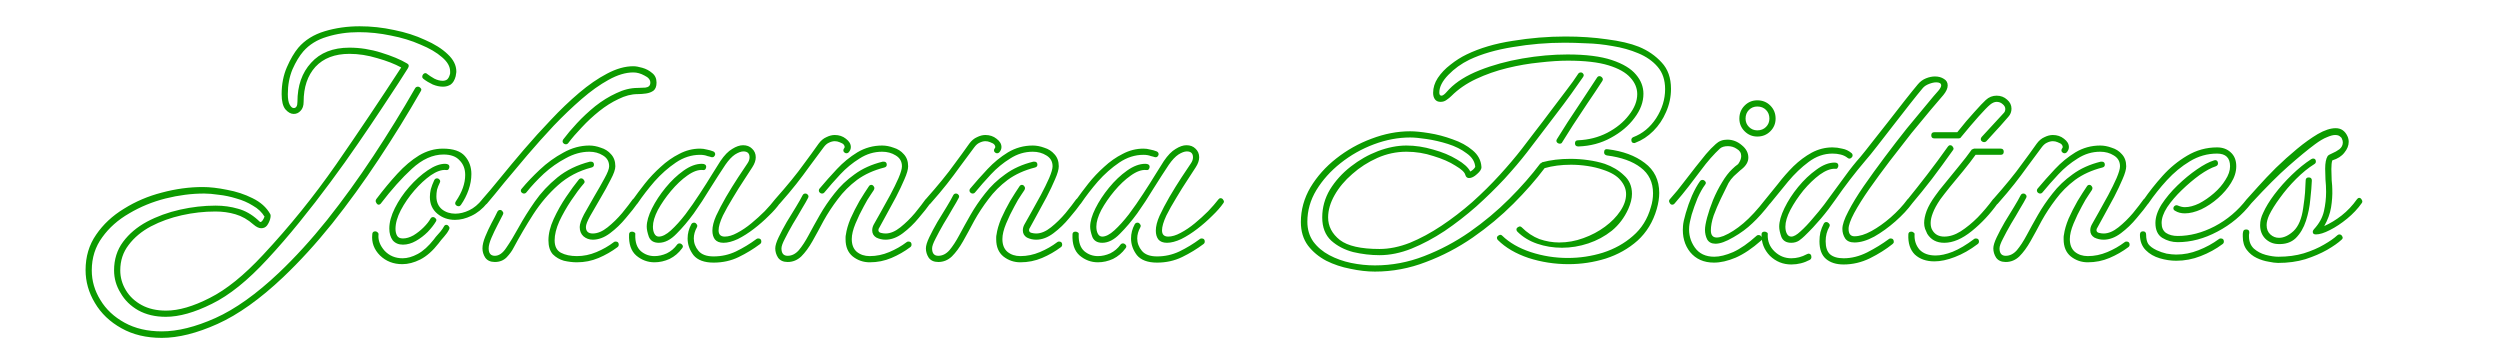<svg width="565" height="80" viewBox="0 0 565 80" fill="none" xmlns="http://www.w3.org/2000/svg">
<rect x="0" y="0" width="565" height="80" fill="#333333" stroke="none"/>
<g clip-path="url(#clip0_33_242)">
<rect width="565" height="80" fill="white"/>
<path d="M36.56 76.36C33.06 76.36 30.027 75.637 27.46 74.19C24.847 72.743 22.84 70.83 21.44 68.45C20.04 66.117 19.34 63.643 19.34 61.03C19.34 57.997 20.133 55.337 21.72 53.05C23.307 50.717 25.407 48.757 28.02 47.17C30.633 45.537 33.48 44.323 36.56 43.53C39.687 42.69 42.767 42.27 45.8 42.27C47.433 42.27 49.277 42.48 51.33 42.9C53.383 43.273 55.297 43.903 57.07 44.79C58.89 45.677 60.22 46.867 61.06 48.36C61.2 48.547 61.2 48.92 61.06 49.48C60.92 49.993 60.687 50.483 60.36 50.95C60.033 51.37 59.59 51.58 59.03 51.58C58.517 51.58 57.933 51.3 57.28 50.74C56.02 49.62 54.667 48.85 53.22 48.43C51.82 48.01 50.303 47.8 48.67 47.8C46.15 47.8 43.63 48.08 41.11 48.64C38.59 49.2 36.257 50.04 34.11 51.16C32.01 52.28 30.33 53.68 29.07 55.36C27.81 56.993 27.18 58.907 27.18 61.1C27.18 62.687 27.6 64.18 28.44 65.58C29.28 66.98 30.47 68.1 32.01 68.94C33.55 69.78 35.393 70.2 37.54 70.2C40.387 70.2 43.677 69.243 47.41 67.33C51.143 65.463 55.157 62.22 59.45 57.6C65.423 51.207 70.93 44.393 75.97 37.16C81.01 29.88 85.91 22.577 90.67 15.25C89.223 14.457 87.427 13.757 85.28 13.15C83.133 12.497 81.033 12.17 78.98 12.17C75.667 12.17 73.1 13.15 71.28 15.11C69.507 17.07 68.62 19.707 68.62 23.02C68.62 23.907 68.387 24.583 67.92 25.05C67.5 25.517 66.987 25.75 66.38 25.75C65.727 25.75 65.097 25.4 64.49 24.7C63.93 24 63.65 22.857 63.65 21.27C63.65 19.03 64.047 17 64.84 15.18C65.633 13.36 66.497 11.89 67.43 10.77C68.923 9.043 70.907 7.807 73.38 7.06C75.853 6.313 78.49 5.94 81.29 5.94C83.903 5.94 86.493 6.22 89.06 6.78C91.627 7.293 93.96 8.04 96.06 9.02C98.207 9.953 99.91 11.027 101.17 12.24C102.477 13.453 103.13 14.76 103.13 16.16C103.13 16.347 103.107 16.533 103.06 16.72C103.06 16.86 103.037 17.023 102.99 17.21C102.757 18.097 102.383 18.727 101.87 19.1C101.357 19.427 100.773 19.59 100.12 19.59C99.373 19.59 98.603 19.427 97.81 19.1C97.017 18.727 96.317 18.307 95.71 17.84C95.523 17.7 95.43 17.537 95.43 17.35C95.43 17.07 95.547 16.837 95.78 16.65C96.06 16.463 96.317 16.487 96.55 16.72C96.97 17.047 97.507 17.397 98.16 17.77C98.813 18.097 99.443 18.26 100.05 18.26C100.423 18.26 100.75 18.167 101.03 17.98C101.31 17.747 101.52 17.373 101.66 16.86C101.707 16.767 101.73 16.65 101.73 16.51C101.73 16.37 101.73 16.253 101.73 16.16C101.73 15.04 101.123 13.967 99.91 12.94C98.697 11.867 97.063 10.91 95.01 10.07C93.003 9.183 90.787 8.507 88.36 8.04C85.933 7.527 83.507 7.27 81.08 7.27C78.513 7.27 76.11 7.62 73.87 8.32C71.677 8.973 69.903 10.07 68.55 11.61C67.663 12.637 66.847 13.99 66.1 15.67C65.4 17.35 65.05 19.217 65.05 21.27C65.05 22.343 65.19 23.137 65.47 23.65C65.75 24.163 66.053 24.42 66.38 24.42C66.94 24.42 67.22 23.953 67.22 23.02C67.22 19.38 68.247 16.44 70.3 14.2C72.353 11.913 75.247 10.77 78.98 10.77C81.36 10.77 83.74 11.143 86.12 11.89C88.547 12.637 90.507 13.453 92 14.34C92.42 14.573 92.49 14.923 92.21 15.39C91.837 15.95 91.137 17.047 90.11 18.68C89.083 20.267 87.777 22.25 86.19 24.63C84.65 26.963 82.9 29.553 80.94 32.4C79.027 35.2 76.927 38.14 74.64 41.22C72.4 44.253 70.067 47.263 67.64 50.25C65.26 53.19 62.857 55.967 60.43 58.58C55.997 63.387 51.82 66.747 47.9 68.66C43.98 70.62 40.503 71.6 37.47 71.6C35.09 71.6 33.013 71.11 31.24 70.13C29.513 69.15 28.183 67.843 27.25 66.21C26.27 64.623 25.78 62.92 25.78 61.1C25.78 58.627 26.457 56.48 27.81 54.66C29.163 52.84 30.96 51.323 33.2 50.11C35.487 48.897 37.983 47.987 40.69 47.38C43.397 46.773 46.08 46.47 48.74 46.47C50.513 46.47 52.193 46.703 53.78 47.17C55.367 47.59 56.86 48.43 58.26 49.69C58.54 49.97 58.727 50.133 58.82 50.18C59.007 50.18 59.193 50.04 59.38 49.76C59.567 49.48 59.683 49.247 59.73 49.06L59.8 48.99C59.193 47.963 58.307 47.123 57.14 46.47C56.02 45.77 54.783 45.233 53.43 44.86C52.077 44.44 50.747 44.16 49.44 44.02C48.18 43.833 47.083 43.74 46.15 43.74C43.303 43.74 40.387 44.113 37.4 44.86C34.46 45.607 31.73 46.727 29.21 48.22C26.69 49.667 24.66 51.463 23.12 53.61C21.533 55.757 20.74 58.253 20.74 61.1C20.74 63.48 21.393 65.72 22.7 67.82C23.96 69.92 25.78 71.623 28.16 72.93C30.54 74.237 33.34 74.89 36.56 74.89C40.153 74.89 44.19 73.887 48.67 71.88C53.15 69.873 57.933 66.467 63.02 61.66C66.707 58.16 70.347 54.17 73.94 49.69C77.533 45.163 81.01 40.357 84.37 35.27C87.73 30.183 90.88 25.073 93.82 19.94C93.96 19.707 94.17 19.59 94.45 19.59C94.683 19.59 94.893 19.707 95.08 19.94C95.267 20.127 95.267 20.36 95.08 20.64C92.14 25.773 88.967 30.907 85.56 36.04C82.2 41.127 78.7 45.957 75.06 50.53C71.42 55.057 67.733 59.093 64 62.64C58.773 67.587 53.827 71.11 49.16 73.21C44.493 75.31 40.293 76.36 36.56 76.36ZM103.663 46.61C103.383 46.61 103.15 46.493 102.963 46.26C102.823 46.027 102.847 45.77 103.033 45.49C104.433 43.437 105.133 41.453 105.133 39.54C105.133 38.187 104.713 37.09 103.873 36.25C103.08 35.363 101.867 34.92 100.233 34.92C97.806 34.92 95.427 35.993 93.093 38.14C90.806 40.24 88.45 42.877 86.023 46.05C85.883 46.19 85.743 46.26 85.603 46.26C85.37 46.26 85.183 46.12 85.043 45.84C84.856 45.56 84.856 45.28 85.043 45C86.63 42.9 88.216 40.987 89.803 39.26C91.39 37.533 93.023 36.157 94.703 35.13C96.43 34.103 98.227 33.59 100.093 33.59C102.427 33.59 104.083 34.15 105.063 35.27C106.043 36.39 106.533 37.743 106.533 39.33C106.533 40.497 106.323 41.687 105.903 42.9C105.483 44.113 104.9 45.257 104.153 46.33C104.013 46.517 103.85 46.61 103.663 46.61ZM91.063 55.29C90.083 55.29 89.313 54.963 88.753 54.31C88.24 53.61 87.983 52.723 87.983 51.65C87.983 50.25 88.403 48.71 89.243 47.03C90.083 45.35 91.156 43.763 92.463 42.27C93.817 40.73 95.216 39.47 96.663 38.49C98.11 37.51 99.416 37.02 100.583 37.02C101.237 37.02 101.563 37.253 101.563 37.72C101.563 37.907 101.493 38.093 101.353 38.28C101.213 38.42 101.027 38.467 100.793 38.42C99.813 38.327 98.67 38.723 97.363 39.61C96.103 40.497 94.867 41.64 93.653 43.04C92.44 44.44 91.413 45.933 90.573 47.52C89.78 49.06 89.383 50.46 89.383 51.72C89.383 52.327 89.5 52.84 89.733 53.26C89.966 53.68 90.41 53.89 91.063 53.89C91.81 53.89 92.603 53.657 93.443 53.19C94.283 52.677 95.053 52.07 95.753 51.37C96.453 50.67 96.966 50.017 97.293 49.41C97.433 49.177 97.62 49.06 97.853 49.06C98.087 49.06 98.296 49.177 98.483 49.41C98.67 49.597 98.67 49.83 98.483 50.11C98.063 50.81 97.457 51.58 96.663 52.42C95.87 53.213 94.983 53.89 94.003 54.45C93.023 55.01 92.043 55.29 91.063 55.29ZM102.823 49.69C101.283 49.69 99.953 49.223 98.833 48.29C97.713 47.357 97.153 46.097 97.153 44.51C97.153 43.95 97.223 43.367 97.363 42.76C97.55 42.107 97.806 41.43 98.133 40.73C98.273 40.45 98.483 40.31 98.763 40.31C98.996 40.31 99.183 40.403 99.323 40.59C99.51 40.777 99.533 41.01 99.393 41.29C99.113 41.85 98.903 42.387 98.763 42.9C98.67 43.413 98.623 43.903 98.623 44.37C98.623 45.63 99.043 46.61 99.883 47.31C100.723 47.963 101.727 48.29 102.893 48.29C103.92 48.29 104.97 48.033 106.043 47.52C107.117 47.007 108.097 46.19 108.983 45.07C109.123 44.883 109.287 44.79 109.473 44.79C109.707 44.79 109.917 44.93 110.103 45.21C110.29 45.443 110.29 45.677 110.103 45.91C109.03 47.217 107.84 48.173 106.533 48.78C105.273 49.387 104.037 49.69 102.823 49.69ZM90.923 59.7C88.916 59.7 87.237 59.047 85.883 57.74C84.53 56.387 83.947 54.8 84.133 52.98C84.133 52.513 84.367 52.28 84.833 52.28C85.02 52.28 85.207 52.373 85.393 52.56C85.533 52.7 85.58 52.887 85.533 53.12C85.44 54.333 85.906 55.523 86.933 56.69C88.007 57.81 89.36 58.37 90.993 58.37C92.067 58.37 93.21 58.043 94.423 57.39C95.636 56.737 96.85 55.64 98.063 54.1C98.063 54.1 98.203 53.913 98.483 53.54C98.81 53.167 99.16 52.77 99.533 52.35C99.906 51.883 100.163 51.51 100.303 51.23C100.443 50.95 100.63 50.81 100.863 50.81C101.097 50.81 101.283 50.927 101.423 51.16C101.61 51.347 101.633 51.58 101.493 51.86C101.213 52.42 100.84 52.957 100.373 53.47C99.906 53.983 99.487 54.497 99.113 55.01C97.806 56.69 96.43 57.903 94.983 58.65C93.583 59.35 92.23 59.7 90.923 59.7ZM109.527 46.26C109.294 46.26 109.107 46.12 108.967 45.84C108.781 45.56 108.781 45.303 108.967 45.07C110.134 43.763 111.511 42.13 113.097 40.17C114.731 38.163 116.504 36.04 118.417 33.8C120.377 31.513 122.407 29.273 124.507 27.08C126.607 24.84 128.731 22.81 130.877 20.99C133.024 19.17 135.124 17.723 137.177 16.65C139.277 15.53 141.261 14.97 143.127 14.97C143.687 14.97 144.364 15.087 145.157 15.32C145.997 15.553 146.744 15.95 147.397 16.51C148.051 17.023 148.377 17.747 148.377 18.68C148.377 19.52 148.144 20.127 147.677 20.5C147.211 20.827 146.651 21.037 145.997 21.13C145.344 21.223 144.714 21.27 144.107 21.27C142.707 21.27 141.261 21.643 139.767 22.39C138.274 23.09 136.827 24 135.427 25.12C134.027 26.24 132.721 27.453 131.507 28.76C130.294 30.02 129.267 31.21 128.427 32.33C128.287 32.517 128.101 32.61 127.867 32.61C127.634 32.61 127.424 32.493 127.237 32.26C127.097 32.027 127.121 31.77 127.307 31.49C128.147 30.37 129.174 29.157 130.387 27.85C131.647 26.497 133.024 25.213 134.517 24C136.057 22.787 137.644 21.807 139.277 21.06C140.911 20.267 142.521 19.87 144.107 19.87C144.527 19.87 145.111 19.847 145.857 19.8C146.604 19.707 146.977 19.333 146.977 18.68C146.977 18.027 146.534 17.49 145.647 17.07C144.807 16.603 143.967 16.37 143.127 16.37C141.401 16.37 139.534 16.93 137.527 18.05C135.567 19.123 133.537 20.57 131.437 22.39C129.337 24.21 127.237 26.217 125.137 28.41C123.084 30.603 121.101 32.82 119.187 35.06C117.321 37.253 115.594 39.307 114.007 41.22C112.467 43.133 111.161 44.72 110.087 45.98C109.947 46.167 109.761 46.26 109.527 46.26ZM133.957 54.17C133.164 54.17 132.464 53.913 131.857 53.4C131.297 52.887 131.017 52.187 131.017 51.3C131.017 50.647 131.344 49.69 131.997 48.43C132.697 47.17 133.467 45.817 134.307 44.37C135.194 42.877 135.964 41.523 136.617 40.31C137.317 39.05 137.667 38.14 137.667 37.58C137.667 36.507 137.201 35.69 136.267 35.13C135.381 34.57 134.354 34.29 133.187 34.29C131.414 34.29 129.641 34.78 127.867 35.76C126.094 36.693 124.437 37.86 122.897 39.26C121.404 40.66 120.097 42.06 118.977 43.46C118.837 43.647 118.651 43.74 118.417 43.74C118.184 43.74 117.974 43.623 117.787 43.39C117.647 43.11 117.694 42.853 117.927 42.62C119.047 41.267 120.401 39.843 121.987 38.35C123.621 36.81 125.394 35.527 127.307 34.5C129.221 33.427 131.181 32.89 133.187 32.89C134.027 32.89 134.891 33.053 135.777 33.38C136.711 33.66 137.481 34.15 138.087 34.85C138.741 35.55 139.067 36.46 139.067 37.58C139.067 38.28 138.717 39.283 138.017 40.59C137.364 41.897 136.594 43.297 135.707 44.79C134.867 46.237 134.097 47.567 133.397 48.78C132.744 49.947 132.417 50.787 132.417 51.3C132.417 52.28 132.931 52.77 133.957 52.77C135.031 52.77 136.151 52.303 137.317 51.37C138.484 50.437 139.581 49.363 140.607 48.15C141.634 46.89 142.427 45.863 142.987 45.07C143.127 44.883 143.291 44.79 143.477 44.79C143.711 44.79 143.921 44.907 144.107 45.14C144.341 45.373 144.341 45.63 144.107 45.91C143.454 46.843 142.567 47.963 141.447 49.27C140.374 50.577 139.184 51.72 137.877 52.7C136.571 53.68 135.264 54.17 133.957 54.17ZM111.837 59.21C110.857 59.21 110.134 58.883 109.667 58.23C109.247 57.577 109.037 56.877 109.037 56.13C109.037 55.383 109.247 54.497 109.667 53.47C110.087 52.443 110.554 51.44 111.067 50.46C111.627 49.433 112.071 48.57 112.397 47.87C112.537 47.59 112.747 47.45 113.027 47.45C113.261 47.45 113.447 47.567 113.587 47.8C113.774 47.987 113.797 48.22 113.657 48.5C113.377 49.06 112.981 49.83 112.467 50.81C111.954 51.79 111.487 52.77 111.067 53.75C110.647 54.73 110.437 55.523 110.437 56.13C110.437 57.25 110.904 57.81 111.837 57.81C112.771 57.81 113.634 57.203 114.427 55.99C115.267 54.777 116.201 53.237 117.227 51.37C118.254 49.503 119.467 47.567 120.867 45.56C122.267 43.553 123.971 41.733 125.977 40.1C127.984 38.467 130.434 37.277 133.327 36.53H133.537C134.004 36.53 134.237 36.763 134.237 37.23C134.237 37.557 134.051 37.767 133.677 37.86C130.784 38.607 128.264 39.937 126.117 41.85C124.017 43.717 122.151 45.91 120.517 48.43C118.931 50.903 117.437 53.447 116.037 56.06C115.711 56.713 115.197 57.413 114.497 58.16C113.797 58.86 112.911 59.21 111.837 59.21ZM130.387 59.28C129.454 59.28 128.474 59.163 127.447 58.93C126.467 58.65 125.627 58.16 124.927 57.46C124.274 56.713 123.947 55.663 123.947 54.31C123.947 52.817 124.344 51.207 125.137 49.48C125.931 47.753 126.864 46.097 127.937 44.51C129.011 42.923 129.967 41.617 130.807 40.59C130.947 40.403 131.134 40.31 131.367 40.31C131.601 40.31 131.811 40.45 131.997 40.73C132.184 41.01 132.161 41.267 131.927 41.5C131.041 42.527 130.084 43.81 129.057 45.35C128.031 46.89 127.144 48.453 126.397 50.04C125.697 51.627 125.347 53.05 125.347 54.31C125.347 55.663 125.814 56.597 126.747 57.11C127.727 57.623 128.941 57.88 130.387 57.88C131.881 57.88 133.351 57.577 134.797 56.97C136.244 56.363 137.551 55.617 138.717 54.73C138.811 54.637 138.951 54.59 139.137 54.59C139.604 54.59 139.837 54.823 139.837 55.29C139.837 55.523 139.744 55.71 139.557 55.85C138.251 56.83 136.827 57.647 135.287 58.3C133.747 58.953 132.114 59.28 130.387 59.28ZM148.89 54.87C147.77 54.87 147.024 54.427 146.65 53.54C146.324 52.607 146.16 51.837 146.16 51.23C146.16 50.063 146.557 48.687 147.35 47.1C148.144 45.513 149.17 43.95 150.43 42.41C151.69 40.87 153.044 39.587 154.49 38.56C155.937 37.533 157.314 37.02 158.62 37.02C159.274 37.02 159.6 37.253 159.6 37.72C159.6 37.907 159.53 38.093 159.39 38.28C159.25 38.42 159.064 38.467 158.83 38.42C157.804 38.327 156.637 38.747 155.33 39.68C154.07 40.567 152.834 41.733 151.62 43.18C150.454 44.58 149.474 46.003 148.68 47.45C147.934 48.897 147.56 50.157 147.56 51.23C147.56 51.883 147.677 52.42 147.91 52.84C148.144 53.26 148.47 53.47 148.89 53.47C149.684 53.47 150.594 53.003 151.62 52.07C152.694 51.09 153.79 49.877 154.91 48.43C156.03 46.937 157.104 45.397 158.13 43.81C159.204 42.177 160.137 40.707 160.93 39.4C161.77 38.047 162.4 37.043 162.82 36.39C163.707 35.083 164.594 34.173 165.48 33.66C166.367 33.1 167.184 32.82 167.93 32.82C168.77 32.82 169.447 33.077 169.96 33.59C170.52 34.103 170.8 34.757 170.8 35.55C170.8 36.25 170.544 36.997 170.03 37.79C169.657 38.35 169.05 39.283 168.21 40.59C167.37 41.85 166.507 43.227 165.62 44.72C164.734 46.167 163.987 47.497 163.38 48.71C162.727 50.11 162.4 51.23 162.4 52.07C162.4 53.003 162.867 53.47 163.8 53.47C164.64 53.47 165.574 53.19 166.6 52.63C167.674 52.07 168.747 51.347 169.82 50.46C170.894 49.573 171.897 48.663 172.83 47.73C173.764 46.75 174.534 45.863 175.14 45.07C175.28 44.883 175.444 44.79 175.63 44.79C175.91 44.79 176.12 44.93 176.26 45.21C176.447 45.443 176.447 45.677 176.26 45.91C175.654 46.797 174.814 47.753 173.74 48.78C172.714 49.807 171.594 50.787 170.38 51.72C169.167 52.653 167.954 53.423 166.74 54.03C165.527 54.59 164.454 54.87 163.52 54.87C162.634 54.87 161.98 54.613 161.56 54.1C161.187 53.587 161 52.933 161 52.14C161 51.16 161.28 50.04 161.84 48.78C162.447 47.473 163.194 46.05 164.08 44.51C165.014 42.923 165.924 41.453 166.81 40.1C167.744 38.7 168.444 37.65 168.91 36.95C169.237 36.483 169.4 36.017 169.4 35.55C169.4 34.663 168.934 34.22 168 34.22C167.487 34.22 166.857 34.453 166.11 34.92C165.41 35.387 164.687 36.157 163.94 37.23C162.914 38.77 161.77 40.543 160.51 42.55C159.297 44.557 158.06 46.447 156.8 48.22C155.54 49.947 154.234 51.487 152.88 52.84C151.574 54.193 150.244 54.87 148.89 54.87ZM143.57 46.26C143.337 46.26 143.15 46.143 143.01 45.91C142.824 45.677 142.824 45.42 143.01 45.14C143.804 44.02 144.714 42.807 145.74 41.5C146.814 40.147 148.004 38.887 149.31 37.72C150.617 36.507 152.017 35.527 153.51 34.78C155.004 33.987 156.567 33.59 158.2 33.59C158.714 33.59 159.227 33.66 159.74 33.8C160.254 33.893 160.744 34.033 161.21 34.22C161.49 34.36 161.63 34.57 161.63 34.85C161.63 35.037 161.537 35.223 161.35 35.41C161.164 35.55 160.93 35.573 160.65 35.48C160.65 35.48 160.58 35.457 160.44 35.41C160.3 35.363 160.114 35.317 159.88 35.27C159.647 35.177 159.39 35.107 159.11 35.06C158.83 35.013 158.527 34.99 158.2 34.99C156.287 34.99 154.467 35.573 152.74 36.74C151.014 37.907 149.404 39.33 147.91 41.01C146.464 42.69 145.204 44.323 144.13 45.91C143.99 46.143 143.804 46.26 143.57 46.26ZM161.28 59.35C159.18 59.35 157.664 58.79 156.73 57.67C155.844 56.503 155.4 55.243 155.4 53.89C155.4 52.77 155.68 51.697 156.24 50.67C156.38 50.437 156.59 50.32 156.87 50.32C157.104 50.32 157.29 50.437 157.43 50.67C157.617 50.857 157.64 51.09 157.5 51.37C157.034 52.21 156.8 53.05 156.8 53.89C156.8 54.917 157.15 55.85 157.85 56.69C158.55 57.53 159.694 57.95 161.28 57.95C163.054 57.95 164.734 57.577 166.32 56.83C167.954 56.037 169.494 55.103 170.94 54.03C171.034 53.937 171.174 53.89 171.36 53.89C171.827 53.89 172.06 54.123 172.06 54.59C172.06 54.823 171.967 55.01 171.78 55.15C170.287 56.27 168.677 57.25 166.95 58.09C165.224 58.93 163.334 59.35 161.28 59.35ZM147.91 59.28C146.37 59.28 144.994 58.767 143.78 57.74C142.614 56.713 142.077 55.127 142.17 52.98C142.17 52.56 142.404 52.35 142.87 52.35C143.057 52.35 143.244 52.42 143.43 52.56C143.57 52.653 143.617 52.817 143.57 53.05C143.524 54.73 143.944 55.967 144.83 56.76C145.717 57.507 146.744 57.88 147.91 57.88C148.844 57.88 149.777 57.67 150.71 57.25C151.644 56.783 152.414 56.13 153.02 55.29C153.16 55.103 153.347 55.01 153.58 55.01C153.814 55.01 154.024 55.127 154.21 55.36C154.397 55.593 154.374 55.85 154.14 56.13C153.394 57.157 152.46 57.95 151.34 58.51C150.22 59.023 149.077 59.28 147.91 59.28ZM175.699 46.26C175.466 46.26 175.279 46.12 175.139 45.84C174.953 45.56 174.953 45.303 175.139 45.07C176.586 43.437 177.823 41.99 178.849 40.73C179.923 39.423 180.926 38.117 181.859 36.81C182.839 35.503 183.889 34.057 185.009 32.47C185.523 31.77 186.106 31.28 186.759 31C187.413 30.673 188.043 30.51 188.649 30.51C189.629 30.51 190.469 30.79 191.169 31.35C191.916 31.91 192.289 32.54 192.289 33.24C192.289 33.66 192.126 34.057 191.799 34.43C191.659 34.57 191.496 34.64 191.309 34.64C191.076 34.64 190.866 34.523 190.679 34.29C190.539 34.01 190.586 33.73 190.819 33.45C190.866 33.403 190.889 33.31 190.889 33.17C190.889 33.03 190.819 32.867 190.679 32.68C190.539 32.493 190.213 32.307 189.699 32.12C189.373 31.98 189.023 31.91 188.649 31.91C188.229 31.91 187.786 32.027 187.319 32.26C186.899 32.447 186.503 32.797 186.129 33.31C184.963 34.897 183.889 36.343 182.909 37.65C181.976 38.957 180.996 40.263 179.969 41.57C178.943 42.877 177.706 44.347 176.259 45.98C176.119 46.167 175.933 46.26 175.699 46.26ZM200.129 54.17C199.383 54.17 198.683 54.007 198.029 53.68C197.423 53.307 197.119 52.77 197.119 52.07C197.119 51.603 197.236 51.16 197.469 50.74C197.796 50.133 198.309 49.223 199.009 48.01C199.709 46.75 200.433 45.443 201.179 44.09C201.926 42.69 202.556 41.407 203.069 40.24C203.583 39.027 203.839 38.14 203.839 37.58C203.839 36.507 203.373 35.69 202.439 35.13C201.553 34.57 200.526 34.29 199.359 34.29C197.539 34.29 195.836 34.803 194.249 35.83C192.663 36.81 191.216 38 189.909 39.4C188.603 40.8 187.413 42.153 186.339 43.46C186.199 43.647 186.013 43.74 185.779 43.74C185.546 43.74 185.336 43.623 185.149 43.39C185.009 43.11 185.033 42.853 185.219 42.62C186.433 41.173 187.739 39.703 189.139 38.21C190.539 36.717 192.079 35.457 193.759 34.43C195.486 33.403 197.353 32.89 199.359 32.89C200.199 32.89 201.063 33.053 201.949 33.38C202.883 33.66 203.653 34.15 204.259 34.85C204.913 35.55 205.239 36.46 205.239 37.58C205.239 38.28 204.959 39.26 204.399 40.52C203.886 41.733 203.256 43.063 202.509 44.51C201.763 45.91 201.039 47.24 200.339 48.5C199.639 49.76 199.103 50.74 198.729 51.44C198.589 51.627 198.519 51.813 198.519 52C198.519 52.327 198.706 52.537 199.079 52.63C199.453 52.723 199.803 52.77 200.129 52.77C201.203 52.77 202.323 52.303 203.489 51.37C204.656 50.437 205.753 49.363 206.779 48.15C207.806 46.89 208.599 45.863 209.159 45.07C209.299 44.883 209.463 44.79 209.649 44.79C209.883 44.79 210.093 44.907 210.279 45.14C210.513 45.373 210.513 45.63 210.279 45.91C209.626 46.843 208.739 47.963 207.619 49.27C206.546 50.577 205.356 51.72 204.049 52.7C202.743 53.68 201.436 54.17 200.129 54.17ZM178.009 59.21C177.029 59.21 176.306 58.883 175.839 58.23C175.419 57.577 175.209 56.877 175.209 56.13C175.209 55.523 175.466 54.683 175.979 53.61C176.493 52.537 177.099 51.393 177.799 50.18C178.546 48.967 179.246 47.823 179.899 46.75C180.553 45.677 181.043 44.813 181.369 44.16C181.509 43.88 181.719 43.74 181.999 43.74C182.233 43.74 182.419 43.833 182.559 44.02C182.746 44.207 182.769 44.44 182.629 44.72C182.349 45.28 181.883 46.097 181.229 47.17C180.623 48.243 179.946 49.387 179.199 50.6C178.499 51.813 177.893 52.933 177.379 53.96C176.866 54.94 176.609 55.663 176.609 56.13C176.609 57.25 177.076 57.81 178.009 57.81C178.943 57.81 179.783 57.39 180.529 56.55C181.276 55.663 182.023 54.52 182.769 53.12C183.516 51.72 184.356 50.203 185.289 48.57C186.223 46.937 187.319 45.327 188.579 43.74C189.839 42.107 191.356 40.66 193.129 39.4C194.903 38.093 197.026 37.137 199.499 36.53H199.709C200.176 36.53 200.409 36.763 200.409 37.23C200.409 37.557 200.223 37.767 199.849 37.86C197.469 38.467 195.416 39.4 193.689 40.66C192.009 41.92 190.563 43.367 189.349 45C188.136 46.587 187.063 48.22 186.129 49.9C185.243 51.58 184.403 53.12 183.609 54.52C182.816 55.92 181.976 57.063 181.089 57.95C180.203 58.79 179.176 59.21 178.009 59.21ZM196.559 59.28C195.113 59.28 193.829 58.837 192.709 57.95C191.636 57.063 191.099 55.78 191.099 54.1C191.099 53.913 191.099 53.75 191.099 53.61C191.099 53.423 191.123 53.237 191.169 53.05C191.309 51.977 191.659 50.763 192.219 49.41C192.826 48.057 193.503 46.727 194.249 45.42C195.043 44.113 195.743 43.017 196.349 42.13C196.489 41.897 196.676 41.78 196.909 41.78C197.143 41.78 197.329 41.897 197.469 42.13C197.656 42.363 197.656 42.643 197.469 42.97C197.469 42.97 197.236 43.32 196.769 44.02C196.303 44.673 195.789 45.537 195.229 46.61C194.529 47.87 193.899 49.177 193.339 50.53C192.779 51.883 192.499 53.05 192.499 54.03C192.499 55.29 192.873 56.247 193.619 56.9C194.413 57.553 195.393 57.88 196.559 57.88C198.053 57.88 199.523 57.577 200.969 56.97C202.416 56.363 203.723 55.617 204.889 54.73C204.983 54.637 205.123 54.59 205.309 54.59C205.776 54.59 206.009 54.823 206.009 55.29C206.009 55.523 205.916 55.71 205.729 55.85C204.423 56.83 202.999 57.647 201.459 58.3C199.919 58.953 198.286 59.28 196.559 59.28ZM209.742 46.26C209.509 46.26 209.322 46.12 209.182 45.84C208.996 45.56 208.996 45.303 209.182 45.07C210.629 43.437 211.866 41.99 212.892 40.73C213.966 39.423 214.969 38.117 215.902 36.81C216.882 35.503 217.932 34.057 219.052 32.47C219.566 31.77 220.149 31.28 220.802 31C221.456 30.673 222.086 30.51 222.692 30.51C223.672 30.51 224.512 30.79 225.212 31.35C225.959 31.91 226.332 32.54 226.332 33.24C226.332 33.66 226.169 34.057 225.842 34.43C225.702 34.57 225.539 34.64 225.352 34.64C225.119 34.64 224.909 34.523 224.722 34.29C224.582 34.01 224.629 33.73 224.862 33.45C224.909 33.403 224.932 33.31 224.932 33.17C224.932 33.03 224.862 32.867 224.722 32.68C224.582 32.493 224.256 32.307 223.742 32.12C223.416 31.98 223.066 31.91 222.692 31.91C222.272 31.91 221.829 32.027 221.362 32.26C220.942 32.447 220.546 32.797 220.172 33.31C219.006 34.897 217.932 36.343 216.952 37.65C216.019 38.957 215.039 40.263 214.012 41.57C212.986 42.877 211.749 44.347 210.302 45.98C210.162 46.167 209.976 46.26 209.742 46.26ZM234.172 54.17C233.426 54.17 232.726 54.007 232.072 53.68C231.466 53.307 231.162 52.77 231.162 52.07C231.162 51.603 231.279 51.16 231.512 50.74C231.839 50.133 232.352 49.223 233.052 48.01C233.752 46.75 234.476 45.443 235.222 44.09C235.969 42.69 236.599 41.407 237.112 40.24C237.626 39.027 237.882 38.14 237.882 37.58C237.882 36.507 237.416 35.69 236.482 35.13C235.596 34.57 234.569 34.29 233.402 34.29C231.582 34.29 229.879 34.803 228.292 35.83C226.706 36.81 225.259 38 223.952 39.4C222.646 40.8 221.456 42.153 220.382 43.46C220.242 43.647 220.056 43.74 219.822 43.74C219.589 43.74 219.379 43.623 219.192 43.39C219.052 43.11 219.076 42.853 219.262 42.62C220.476 41.173 221.782 39.703 223.182 38.21C224.582 36.717 226.122 35.457 227.802 34.43C229.529 33.403 231.396 32.89 233.402 32.89C234.242 32.89 235.106 33.053 235.992 33.38C236.926 33.66 237.696 34.15 238.302 34.85C238.956 35.55 239.282 36.46 239.282 37.58C239.282 38.28 239.002 39.26 238.442 40.52C237.929 41.733 237.299 43.063 236.552 44.51C235.806 45.91 235.082 47.24 234.382 48.5C233.682 49.76 233.146 50.74 232.772 51.44C232.632 51.627 232.562 51.813 232.562 52C232.562 52.327 232.749 52.537 233.122 52.63C233.496 52.723 233.846 52.77 234.172 52.77C235.246 52.77 236.366 52.303 237.532 51.37C238.699 50.437 239.796 49.363 240.822 48.15C241.849 46.89 242.642 45.863 243.202 45.07C243.342 44.883 243.506 44.79 243.692 44.79C243.926 44.79 244.136 44.907 244.322 45.14C244.556 45.373 244.556 45.63 244.322 45.91C243.669 46.843 242.782 47.963 241.662 49.27C240.589 50.577 239.399 51.72 238.092 52.7C236.786 53.68 235.479 54.17 234.172 54.17ZM212.052 59.21C211.072 59.21 210.349 58.883 209.882 58.23C209.462 57.577 209.252 56.877 209.252 56.13C209.252 55.523 209.509 54.683 210.022 53.61C210.536 52.537 211.142 51.393 211.842 50.18C212.589 48.967 213.289 47.823 213.942 46.75C214.596 45.677 215.086 44.813 215.412 44.16C215.552 43.88 215.762 43.74 216.042 43.74C216.276 43.74 216.462 43.833 216.602 44.02C216.789 44.207 216.812 44.44 216.672 44.72C216.392 45.28 215.926 46.097 215.272 47.17C214.666 48.243 213.989 49.387 213.242 50.6C212.542 51.813 211.936 52.933 211.422 53.96C210.909 54.94 210.652 55.663 210.652 56.13C210.652 57.25 211.119 57.81 212.052 57.81C212.986 57.81 213.826 57.39 214.572 56.55C215.319 55.663 216.066 54.52 216.812 53.12C217.559 51.72 218.399 50.203 219.332 48.57C220.266 46.937 221.362 45.327 222.622 43.74C223.882 42.107 225.399 40.66 227.172 39.4C228.946 38.093 231.069 37.137 233.542 36.53H233.752C234.219 36.53 234.452 36.763 234.452 37.23C234.452 37.557 234.266 37.767 233.892 37.86C231.512 38.467 229.459 39.4 227.732 40.66C226.052 41.92 224.606 43.367 223.392 45C222.179 46.587 221.106 48.22 220.172 49.9C219.286 51.58 218.446 53.12 217.652 54.52C216.859 55.92 216.019 57.063 215.132 57.95C214.246 58.79 213.219 59.21 212.052 59.21ZM230.602 59.28C229.156 59.28 227.872 58.837 226.752 57.95C225.679 57.063 225.142 55.78 225.142 54.1C225.142 53.913 225.142 53.75 225.142 53.61C225.142 53.423 225.166 53.237 225.212 53.05C225.352 51.977 225.702 50.763 226.262 49.41C226.869 48.057 227.546 46.727 228.292 45.42C229.086 44.113 229.786 43.017 230.392 42.13C230.532 41.897 230.719 41.78 230.952 41.78C231.186 41.78 231.372 41.897 231.512 42.13C231.699 42.363 231.699 42.643 231.512 42.97C231.512 42.97 231.279 43.32 230.812 44.02C230.346 44.673 229.832 45.537 229.272 46.61C228.572 47.87 227.942 49.177 227.382 50.53C226.822 51.883 226.542 53.05 226.542 54.03C226.542 55.29 226.916 56.247 227.662 56.9C228.456 57.553 229.436 57.88 230.602 57.88C232.096 57.88 233.566 57.577 235.012 56.97C236.459 56.363 237.766 55.617 238.932 54.73C239.026 54.637 239.166 54.59 239.352 54.59C239.819 54.59 240.052 54.823 240.052 55.29C240.052 55.523 239.959 55.71 239.772 55.85C238.466 56.83 237.042 57.647 235.502 58.3C233.962 58.953 232.329 59.28 230.602 59.28ZM249.105 54.87C247.985 54.87 247.238 54.427 246.865 53.54C246.538 52.607 246.375 51.837 246.375 51.23C246.375 50.063 246.772 48.687 247.565 47.1C248.358 45.513 249.385 43.95 250.645 42.41C251.905 40.87 253.258 39.587 254.705 38.56C256.152 37.533 257.528 37.02 258.835 37.02C259.488 37.02 259.815 37.253 259.815 37.72C259.815 37.907 259.745 38.093 259.605 38.28C259.465 38.42 259.278 38.467 259.045 38.42C258.018 38.327 256.852 38.747 255.545 39.68C254.285 40.567 253.048 41.733 251.835 43.18C250.668 44.58 249.688 46.003 248.895 47.45C248.148 48.897 247.775 50.157 247.775 51.23C247.775 51.883 247.892 52.42 248.125 52.84C248.358 53.26 248.685 53.47 249.105 53.47C249.898 53.47 250.808 53.003 251.835 52.07C252.908 51.09 254.005 49.877 255.125 48.43C256.245 46.937 257.318 45.397 258.345 43.81C259.418 42.177 260.352 40.707 261.145 39.4C261.985 38.047 262.615 37.043 263.035 36.39C263.922 35.083 264.808 34.173 265.695 33.66C266.582 33.1 267.398 32.82 268.145 32.82C268.985 32.82 269.662 33.077 270.175 33.59C270.735 34.103 271.015 34.757 271.015 35.55C271.015 36.25 270.758 36.997 270.245 37.79C269.872 38.35 269.265 39.283 268.425 40.59C267.585 41.85 266.722 43.227 265.835 44.72C264.948 46.167 264.202 47.497 263.595 48.71C262.942 50.11 262.615 51.23 262.615 52.07C262.615 53.003 263.082 53.47 264.015 53.47C264.855 53.47 265.788 53.19 266.815 52.63C267.888 52.07 268.962 51.347 270.035 50.46C271.108 49.573 272.112 48.663 273.045 47.73C273.978 46.75 274.748 45.863 275.355 45.07C275.495 44.883 275.658 44.79 275.845 44.79C276.125 44.79 276.335 44.93 276.475 45.21C276.662 45.443 276.662 45.677 276.475 45.91C275.868 46.797 275.028 47.753 273.955 48.78C272.928 49.807 271.808 50.787 270.595 51.72C269.382 52.653 268.168 53.423 266.955 54.03C265.742 54.59 264.668 54.87 263.735 54.87C262.848 54.87 262.195 54.613 261.775 54.1C261.402 53.587 261.215 52.933 261.215 52.14C261.215 51.16 261.495 50.04 262.055 48.78C262.662 47.473 263.408 46.05 264.295 44.51C265.228 42.923 266.138 41.453 267.025 40.1C267.958 38.7 268.658 37.65 269.125 36.95C269.452 36.483 269.615 36.017 269.615 35.55C269.615 34.663 269.148 34.22 268.215 34.22C267.702 34.22 267.072 34.453 266.325 34.92C265.625 35.387 264.902 36.157 264.155 37.23C263.128 38.77 261.985 40.543 260.725 42.55C259.512 44.557 258.275 46.447 257.015 48.22C255.755 49.947 254.448 51.487 253.095 52.84C251.788 54.193 250.458 54.87 249.105 54.87ZM243.785 46.26C243.552 46.26 243.365 46.143 243.225 45.91C243.038 45.677 243.038 45.42 243.225 45.14C244.018 44.02 244.928 42.807 245.955 41.5C247.028 40.147 248.218 38.887 249.525 37.72C250.832 36.507 252.232 35.527 253.725 34.78C255.218 33.987 256.782 33.59 258.415 33.59C258.928 33.59 259.442 33.66 259.955 33.8C260.468 33.893 260.958 34.033 261.425 34.22C261.705 34.36 261.845 34.57 261.845 34.85C261.845 35.037 261.752 35.223 261.565 35.41C261.378 35.55 261.145 35.573 260.865 35.48C260.865 35.48 260.795 35.457 260.655 35.41C260.515 35.363 260.328 35.317 260.095 35.27C259.862 35.177 259.605 35.107 259.325 35.06C259.045 35.013 258.742 34.99 258.415 34.99C256.502 34.99 254.682 35.573 252.955 36.74C251.228 37.907 249.618 39.33 248.125 41.01C246.678 42.69 245.418 44.323 244.345 45.91C244.205 46.143 244.018 46.26 243.785 46.26ZM261.495 59.35C259.395 59.35 257.878 58.79 256.945 57.67C256.058 56.503 255.615 55.243 255.615 53.89C255.615 52.77 255.895 51.697 256.455 50.67C256.595 50.437 256.805 50.32 257.085 50.32C257.318 50.32 257.505 50.437 257.645 50.67C257.832 50.857 257.855 51.09 257.715 51.37C257.248 52.21 257.015 53.05 257.015 53.89C257.015 54.917 257.365 55.85 258.065 56.69C258.765 57.53 259.908 57.95 261.495 57.95C263.268 57.95 264.948 57.577 266.535 56.83C268.168 56.037 269.708 55.103 271.155 54.03C271.248 53.937 271.388 53.89 271.575 53.89C272.042 53.89 272.275 54.123 272.275 54.59C272.275 54.823 272.182 55.01 271.995 55.15C270.502 56.27 268.892 57.25 267.165 58.09C265.438 58.93 263.548 59.35 261.495 59.35ZM248.125 59.28C246.585 59.28 245.208 58.767 243.995 57.74C242.828 56.713 242.292 55.127 242.385 52.98C242.385 52.56 242.618 52.35 243.085 52.35C243.272 52.35 243.458 52.42 243.645 52.56C243.785 52.653 243.832 52.817 243.785 53.05C243.738 54.73 244.158 55.967 245.045 56.76C245.932 57.507 246.958 57.88 248.125 57.88C249.058 57.88 249.992 57.67 250.925 57.25C251.858 56.783 252.628 56.13 253.235 55.29C253.375 55.103 253.562 55.01 253.795 55.01C254.028 55.01 254.238 55.127 254.425 55.36C254.612 55.593 254.588 55.85 254.355 56.13C253.608 57.157 252.675 57.95 251.555 58.51C250.435 59.023 249.292 59.28 248.125 59.28ZM356.715 33.1C356.202 33.1 355.945 32.867 355.945 32.4C355.945 31.933 356.179 31.7 356.645 31.7C359.025 31.607 361.219 31.047 363.225 30.02C365.279 28.947 366.912 27.617 368.125 26.03C369.385 24.443 370.015 22.857 370.015 21.27C370.015 19.917 369.502 18.68 368.475 17.56C367.449 16.393 365.792 15.46 363.505 14.76C361.219 14.06 358.162 13.71 354.335 13.71C352.469 13.71 350.322 13.85 347.895 14.13C345.515 14.363 343.089 14.783 340.615 15.39C338.142 15.997 335.809 16.813 333.615 17.84C331.422 18.867 329.555 20.15 328.015 21.69C327.689 22.017 327.315 22.32 326.895 22.6C326.522 22.88 326.079 23.02 325.565 23.02C325.005 23.02 324.585 22.833 324.305 22.46C324.025 22.087 323.885 21.597 323.885 20.99C323.885 19.823 324.235 18.703 324.935 17.63C325.682 16.51 326.639 15.507 327.805 14.62C328.972 13.687 330.185 12.917 331.445 12.31C334.432 10.863 337.909 9.837 341.875 9.23C345.889 8.577 349.855 8.25 353.775 8.25C357.135 8.25 360.262 8.46 363.155 8.88C366.095 9.253 368.499 9.813 370.365 10.56C372.419 11.4 374.145 12.59 375.545 14.13C376.945 15.623 377.645 17.607 377.645 20.08C377.645 21.9 377.272 23.65 376.525 25.33C375.825 26.963 374.869 28.387 373.655 29.6C372.442 30.813 371.089 31.7 369.595 32.26C369.549 32.307 369.455 32.33 369.315 32.33C368.895 32.33 368.685 32.097 368.685 31.63C368.685 31.35 368.825 31.14 369.105 31C371.205 30.207 372.932 28.783 374.285 26.73C375.639 24.63 376.315 22.437 376.315 20.15C376.315 18.097 375.755 16.417 374.635 15.11C373.515 13.803 372.045 12.777 370.225 12.03C368.452 11.283 366.539 10.747 364.485 10.42C362.432 10.047 360.449 9.837 358.535 9.79C356.622 9.697 354.989 9.65 353.635 9.65C349.669 9.65 345.772 9.977 341.945 10.63C338.119 11.237 334.829 12.193 332.075 13.5C330.255 14.387 328.669 15.53 327.315 16.93C325.962 18.33 325.285 19.66 325.285 20.92C325.285 21.387 325.449 21.62 325.775 21.62C326.009 21.62 326.312 21.433 326.685 21.06C327.059 20.687 327.339 20.383 327.525 20.15C329.159 18.47 331.445 17.047 334.385 15.88C337.325 14.713 340.545 13.827 344.045 13.22C347.545 12.613 350.952 12.31 354.265 12.31C358.419 12.31 361.755 12.73 364.275 13.57C366.795 14.41 368.615 15.507 369.735 16.86C370.855 18.167 371.415 19.613 371.415 21.2C371.415 23.067 370.739 24.887 369.385 26.66C368.079 28.433 366.305 29.927 364.065 31.14C361.872 32.353 359.422 33.007 356.715 33.1ZM310.725 61.38C308.999 61.38 307.155 61.17 305.195 60.75C303.235 60.377 301.415 59.77 299.735 58.93C298.055 58.043 296.679 56.9 295.605 55.5C294.532 54.053 293.995 52.28 293.995 50.18C293.995 47.427 294.719 44.813 296.165 42.34C297.659 39.867 299.595 37.697 301.975 35.83C304.402 33.917 307.062 32.423 309.955 31.35C312.895 30.23 315.812 29.67 318.705 29.67C319.825 29.67 321.249 29.81 322.975 30.09C324.749 30.37 326.522 30.837 328.295 31.49C330.069 32.097 331.562 32.913 332.775 33.94C334.035 34.967 334.712 36.227 334.805 37.72C334.852 38.187 334.525 38.723 333.825 39.33C333.172 39.937 332.565 40.24 332.005 40.24C331.585 40.24 331.305 40.007 331.165 39.54C331.025 38.933 330.279 38.233 328.925 37.44C327.619 36.6 325.962 35.877 323.955 35.27C321.995 34.617 319.965 34.29 317.865 34.29C315.579 34.29 313.385 34.757 311.285 35.69C309.185 36.623 307.295 37.837 305.615 39.33C303.935 40.777 302.605 42.363 301.625 44.09C300.645 45.817 300.155 47.497 300.155 49.13C300.155 51.137 301.042 52.84 302.815 54.24C304.589 55.593 307.575 56.27 311.775 56.27C313.969 56.27 316.255 55.803 318.635 54.87C321.015 53.89 323.395 52.607 325.775 51.02C328.155 49.433 330.465 47.66 332.705 45.7C334.945 43.693 337.022 41.64 338.935 39.54C340.849 37.44 342.529 35.457 343.975 33.59C344.815 32.517 345.795 31.233 346.915 29.74C348.082 28.247 349.272 26.683 350.485 25.05C351.745 23.417 352.912 21.877 353.985 20.43C355.105 18.983 355.992 17.747 356.645 16.72C356.785 16.487 356.995 16.37 357.275 16.37C357.509 16.37 357.695 16.487 357.835 16.72C357.975 16.907 357.952 17.14 357.765 17.42C357.065 18.447 356.179 19.707 355.105 21.2C354.032 22.693 352.865 24.257 351.605 25.89C350.392 27.477 349.202 29.04 348.035 30.58C346.915 32.073 345.935 33.357 345.095 34.43C343.649 36.297 341.945 38.303 339.985 40.45C338.025 42.55 335.902 44.627 333.615 46.68C331.329 48.687 328.949 50.53 326.475 52.21C324.002 53.843 321.505 55.173 318.985 56.2C316.512 57.18 314.109 57.67 311.775 57.67C309.815 57.67 307.832 57.437 305.825 56.97C303.865 56.457 302.209 55.593 300.855 54.38C299.502 53.12 298.825 51.37 298.825 49.13C298.825 46.89 299.409 44.79 300.575 42.83C301.789 40.87 303.352 39.143 305.265 37.65C307.179 36.157 309.232 34.99 311.425 34.15C313.665 33.31 315.812 32.89 317.865 32.89C319.825 32.89 321.832 33.193 323.885 33.8C325.939 34.36 327.735 35.107 329.275 36.04C330.815 36.927 331.819 37.837 332.285 38.77C332.799 38.49 333.172 38.14 333.405 37.72C333.312 36.507 332.659 35.48 331.445 34.64C330.279 33.753 328.879 33.053 327.245 32.54C325.612 32.027 324.002 31.653 322.415 31.42C320.875 31.187 319.639 31.07 318.705 31.07C315.999 31.07 313.269 31.583 310.515 32.61C307.762 33.637 305.242 35.06 302.955 36.88C300.715 38.653 298.895 40.683 297.495 42.97C296.142 45.21 295.465 47.59 295.465 50.11C295.465 51.837 295.909 53.33 296.795 54.59C297.729 55.85 298.942 56.877 300.435 57.67C301.929 58.463 303.562 59.047 305.335 59.42C307.155 59.793 308.952 59.98 310.725 59.98C314.552 59.98 318.262 59.28 321.855 57.88C325.495 56.48 328.925 54.66 332.145 52.42C335.412 50.133 338.399 47.637 341.105 44.93C343.812 42.223 346.145 39.563 348.105 36.95C348.199 36.95 348.339 36.857 348.525 36.67C350.439 36.157 352.562 35.9 354.895 35.9C356.249 35.9 357.579 35.993 358.885 36.18C360.239 36.367 361.499 36.647 362.665 37.02C364.392 37.627 365.839 38.49 367.005 39.61C368.219 40.683 368.825 42.083 368.825 43.81C368.825 44.837 368.545 45.98 367.985 47.24C367.099 49.2 365.862 50.833 364.275 52.14C362.689 53.4 360.915 54.357 358.955 55.01C356.995 55.663 355.012 55.99 353.005 55.99C351.045 55.99 349.179 55.687 347.405 55.08C345.632 54.473 344.139 53.563 342.925 52.35C342.785 52.21 342.715 52.047 342.715 51.86C342.715 51.627 342.855 51.44 343.135 51.3C343.415 51.113 343.672 51.137 343.905 51.37C345.119 52.583 346.449 53.47 347.895 54.03C349.389 54.543 350.882 54.8 352.375 54.8C354.242 54.8 356.062 54.473 357.835 53.82C359.655 53.167 361.289 52.303 362.735 51.23C364.182 50.157 365.325 48.99 366.165 47.73C367.052 46.423 367.495 45.14 367.495 43.88C367.495 42.76 367.075 41.71 366.235 40.73C365.442 39.75 364.112 38.957 362.245 38.35C361.172 37.977 360.005 37.697 358.745 37.51C357.485 37.323 356.249 37.23 355.035 37.23C352.842 37.23 350.859 37.487 349.085 38C347.125 40.613 344.769 43.297 342.015 46.05C339.262 48.803 336.205 51.347 332.845 53.68C329.532 55.967 326.009 57.81 322.275 59.21C318.542 60.657 314.692 61.38 310.725 61.38ZM352.515 32.47C352.282 32.47 352.072 32.377 351.885 32.19C351.699 31.957 351.699 31.7 351.885 31.42C352.492 30.44 353.285 29.18 354.265 27.64C355.292 26.1 356.389 24.443 357.555 22.67C358.769 20.85 359.889 19.147 360.915 17.56C361.055 17.327 361.242 17.21 361.475 17.21C361.709 17.21 361.919 17.327 362.105 17.56C362.292 17.793 362.292 18.05 362.105 18.33C361.079 19.917 359.959 21.597 358.745 23.37C357.579 25.143 356.482 26.8 355.455 28.34C354.475 29.88 353.682 31.14 353.075 32.12C352.982 32.353 352.795 32.47 352.515 32.47ZM354.475 59.7C351.349 59.7 348.339 59.233 345.445 58.3C342.552 57.32 340.242 55.967 338.515 54.24C338.375 54.1 338.305 53.937 338.305 53.75C338.305 53.517 338.445 53.33 338.725 53.19C339.005 53.003 339.262 53.027 339.495 53.26C341.129 54.847 343.275 56.083 345.935 56.97C348.642 57.857 351.442 58.3 354.335 58.3C357.042 58.3 359.679 57.903 362.245 57.11C364.859 56.27 367.122 55.01 369.035 53.33C370.995 51.65 372.349 49.48 373.095 46.82C373.422 45.793 373.585 44.743 373.585 43.67C373.585 41.197 372.652 39.26 370.785 37.86C368.965 36.46 366.422 35.55 363.155 35.13C362.735 35.037 362.525 34.803 362.525 34.43C362.525 33.87 362.805 33.637 363.365 33.73C366.772 34.15 369.549 35.177 371.695 36.81C373.889 38.443 374.985 40.707 374.985 43.6C374.985 44.16 374.939 44.743 374.845 45.35C374.752 45.957 374.612 46.587 374.425 47.24C373.585 50.133 372.139 52.513 370.085 54.38C368.032 56.2 365.629 57.553 362.875 58.44C360.169 59.28 357.369 59.7 354.475 59.7ZM397.156 30.86C396.036 30.86 395.08 30.463 394.286 29.67C393.493 28.877 393.096 27.92 393.096 26.8C393.096 25.633 393.493 24.653 394.286 23.86C395.08 23.067 396.036 22.67 397.156 22.67C398.323 22.67 399.303 23.067 400.096 23.86C400.89 24.653 401.286 25.633 401.286 26.8C401.286 27.92 400.89 28.877 400.096 29.67C399.303 30.463 398.323 30.86 397.156 30.86ZM397.156 29.46C397.95 29.46 398.603 29.203 399.116 28.69C399.63 28.177 399.886 27.547 399.886 26.8C399.886 26.007 399.63 25.353 399.116 24.84C398.603 24.327 397.95 24.07 397.156 24.07C396.41 24.07 395.78 24.327 395.266 24.84C394.753 25.353 394.496 26.007 394.496 26.8C394.496 27.547 394.753 28.177 395.266 28.69C395.78 29.203 396.41 29.46 397.156 29.46ZM387.706 55.08C386.82 55.08 386.19 54.753 385.816 54.1C385.49 53.447 385.326 52.723 385.326 51.93C385.326 51.277 385.49 50.343 385.816 49.13C386.143 47.917 386.586 46.61 387.146 45.21C387.753 43.763 388.43 42.433 389.176 41.22C389.923 39.96 390.693 38.957 391.486 38.21C391.906 37.79 392.35 37.417 392.816 37.09C393.283 36.437 393.516 35.83 393.516 35.27C393.516 34.57 393.19 34.033 392.536 33.66C391.93 33.24 391.253 33.03 390.506 33.03C389.713 33.03 389.106 33.217 388.686 33.59C388.033 34.197 387.333 34.92 386.586 35.76C385.886 36.553 385.14 37.487 384.346 38.56C383.506 39.633 382.62 40.8 381.686 42.06C380.753 43.273 379.68 44.58 378.466 45.98C378.326 46.167 378.14 46.26 377.906 46.26C377.673 46.26 377.486 46.12 377.346 45.84C377.16 45.56 377.16 45.303 377.346 45.07C378.56 43.717 379.633 42.41 380.566 41.15C381.546 39.89 382.433 38.747 383.226 37.72C384.066 36.647 384.836 35.69 385.536 34.85C386.283 33.963 387.03 33.193 387.776 32.54C388.476 31.887 389.34 31.56 390.366 31.56C391.58 31.56 392.676 31.98 393.656 32.82C394.636 33.613 395.126 34.547 395.126 35.62C395.126 36.553 394.636 37.417 393.656 38.21L393.306 38.49C392.84 38.91 392.35 39.353 391.836 39.82C391.37 40.287 390.973 40.8 390.646 41.36C390.133 42.433 389.55 43.623 388.896 44.93C388.29 46.19 387.753 47.45 387.286 48.71C386.866 49.97 386.656 51.09 386.656 52.07C386.656 53.143 387.1 53.68 387.986 53.68C388.406 53.68 388.92 53.563 389.526 53.33C390.973 52.723 392.466 51.767 394.006 50.46C395.546 49.153 397.203 47.357 398.976 45.07C399.116 44.883 399.28 44.79 399.466 44.79C399.746 44.79 399.98 44.93 400.166 45.21C400.353 45.443 400.33 45.677 400.096 45.91C398.65 47.777 397.296 49.293 396.036 50.46C394.823 51.627 393.4 52.677 391.766 53.61C390.88 54.123 390.11 54.497 389.456 54.73C388.803 54.963 388.22 55.08 387.706 55.08ZM387.356 59.35C385.07 59.35 383.273 58.557 381.966 56.97C380.706 55.383 380.17 53.423 380.356 51.09C380.403 50.39 380.613 49.41 380.986 48.15C381.36 46.843 381.826 45.537 382.386 44.23C382.993 42.877 383.6 41.78 384.206 40.94C384.346 40.753 384.533 40.66 384.766 40.66C385 40.66 385.21 40.777 385.396 41.01C385.583 41.243 385.56 41.5 385.326 41.78C384.766 42.527 384.206 43.53 383.646 44.79C383.133 46.05 382.69 47.287 382.316 48.5C381.99 49.713 381.803 50.623 381.756 51.23C381.616 52.957 382.036 54.52 383.016 55.92C383.996 57.32 385.466 58.02 387.426 58.02C388.64 58.02 390.063 57.67 391.696 56.97C393.33 56.223 395.103 54.987 397.016 53.26C397.11 53.167 397.25 53.12 397.436 53.12C397.763 53.12 397.996 53.283 398.136 53.61C398.323 53.89 398.276 54.147 397.996 54.38C395.99 56.153 394.076 57.437 392.256 58.23C390.483 58.977 388.85 59.35 387.356 59.35ZM404.828 54.87C403.708 54.87 402.961 54.427 402.588 53.54C402.261 52.607 402.098 51.837 402.098 51.23C402.098 50.063 402.494 48.663 403.288 47.03C404.081 45.397 405.108 43.81 406.368 42.27C407.674 40.683 409.051 39.377 410.498 38.35C411.944 37.277 413.321 36.74 414.628 36.74C415.188 36.74 415.468 36.973 415.468 37.44C415.468 37.627 415.398 37.813 415.258 38C415.164 38.14 415.001 38.187 414.768 38.14C413.741 38.093 412.574 38.537 411.268 39.47C410.008 40.403 408.771 41.593 407.558 43.04C406.391 44.487 405.411 45.957 404.618 47.45C403.871 48.897 403.498 50.157 403.498 51.23C403.498 51.883 403.614 52.42 403.848 52.84C404.081 53.26 404.408 53.47 404.828 53.47C405.388 53.47 406.088 53.073 406.928 52.28C407.814 51.487 408.724 50.53 409.658 49.41C410.638 48.29 411.501 47.24 412.248 46.26C412.994 45.233 413.508 44.533 413.788 44.16C414.908 42.667 416.004 41.173 417.078 39.68C418.151 38.187 419.271 36.787 420.438 35.48C421.138 34.64 422.048 33.497 423.168 32.05C424.334 30.603 425.548 29.063 426.808 27.43C428.114 25.75 429.351 24.163 430.518 22.67C431.731 21.13 432.711 19.917 433.458 19.03C433.971 18.423 434.578 17.98 435.278 17.7C435.978 17.42 436.654 17.28 437.308 17.28C438.101 17.28 438.778 17.467 439.338 17.84C439.898 18.167 440.178 18.657 440.178 19.31C440.178 19.963 439.851 20.687 439.198 21.48C438.591 22.18 437.634 23.3 436.328 24.84C435.068 26.333 433.621 28.083 431.988 30.09C430.401 32.097 428.768 34.197 427.088 36.39C425.454 38.537 423.914 40.637 422.468 42.69C421.068 44.697 419.924 46.517 419.038 48.15C418.198 49.737 417.778 50.927 417.778 51.72C417.778 52.84 418.221 53.4 419.108 53.4C420.228 53.4 421.511 53.003 422.958 52.21C424.404 51.417 425.851 50.39 427.298 49.13C428.791 47.823 430.051 46.47 431.078 45.07C431.218 44.883 431.404 44.79 431.638 44.79C431.871 44.79 432.081 44.907 432.268 45.14C432.454 45.373 432.431 45.63 432.198 45.91C431.171 47.31 429.888 48.687 428.348 50.04C426.808 51.393 425.221 52.537 423.588 53.47C421.954 54.357 420.461 54.8 419.108 54.8C418.128 54.8 417.428 54.497 417.008 53.89C416.588 53.237 416.378 52.513 416.378 51.72C416.378 50.787 416.821 49.48 417.708 47.8C418.594 46.073 419.761 44.16 421.208 42.06C422.701 39.913 424.288 37.72 425.968 35.48C427.648 33.24 429.304 31.093 430.938 29.04C432.618 26.987 434.088 25.213 435.348 23.72C436.608 22.18 437.518 21.107 438.078 20.5C438.498 19.987 438.708 19.59 438.708 19.31C438.708 18.843 438.334 18.61 437.588 18.61C437.121 18.61 436.584 18.727 435.978 18.96C435.371 19.193 434.904 19.497 434.578 19.87C433.831 20.757 432.851 21.97 431.638 23.51C430.471 25.003 429.234 26.59 427.928 28.27C426.621 29.95 425.408 31.513 424.288 32.96C423.168 34.407 422.258 35.527 421.558 36.32C419.178 39.12 416.938 42.037 414.838 45.07C412.784 48.057 410.451 50.81 407.838 53.33C407.511 53.657 407.091 54.007 406.578 54.38C406.064 54.707 405.481 54.87 404.828 54.87ZM399.368 46.33C399.134 46.33 398.948 46.237 398.808 46.05C398.621 45.817 398.621 45.56 398.808 45.28C399.741 44.16 400.744 42.923 401.818 41.57C402.891 40.17 404.058 38.84 405.318 37.58C406.624 36.32 408.001 35.293 409.448 34.5C410.941 33.707 412.504 33.31 414.138 33.31C414.838 33.31 415.561 33.403 416.308 33.59C417.101 33.73 417.801 34.057 418.408 34.57C418.594 34.71 418.688 34.897 418.688 35.13C418.688 35.363 418.548 35.573 418.268 35.76C418.034 35.9 417.801 35.877 417.568 35.69C417.101 35.317 416.564 35.06 415.958 34.92C415.398 34.78 414.791 34.71 414.138 34.71C412.224 34.71 410.428 35.34 408.748 36.6C407.114 37.813 405.574 39.283 404.128 41.01C402.728 42.737 401.374 44.393 400.068 45.98C399.834 46.213 399.601 46.33 399.368 46.33ZM416.658 59.77C414.978 59.77 413.648 59.35 412.668 58.51C411.688 57.67 411.198 56.34 411.198 54.52C411.198 53.82 411.268 53.143 411.408 52.49C411.594 51.79 411.851 51.137 412.178 50.53C412.318 50.297 412.504 50.18 412.738 50.18C412.971 50.18 413.181 50.297 413.368 50.53C413.554 50.717 413.578 50.95 413.438 51.23C412.878 52.21 412.598 53.307 412.598 54.52C412.598 55.873 412.924 56.853 413.578 57.46C414.278 58.067 415.304 58.37 416.658 58.37C418.431 58.37 420.204 57.927 421.978 57.04C423.798 56.107 425.431 55.103 426.878 54.03C426.971 53.937 427.111 53.89 427.298 53.89C427.764 53.89 427.998 54.147 427.998 54.66C427.998 54.847 427.904 55.01 427.718 55.15C426.271 56.317 424.568 57.39 422.608 58.37C420.694 59.303 418.711 59.77 416.658 59.77ZM404.828 59.77C402.961 59.77 401.351 59.117 399.998 57.81C398.691 56.457 398.061 54.847 398.108 52.98C398.108 52.56 398.341 52.35 398.808 52.35C398.994 52.35 399.181 52.42 399.368 52.56C399.508 52.653 399.554 52.817 399.508 53.05C399.461 54.543 399.974 55.803 401.048 56.83C402.121 57.857 403.381 58.37 404.828 58.37C406.041 58.37 407.208 58.067 408.328 57.46C408.514 57.367 408.631 57.32 408.678 57.32C409.144 57.32 409.378 57.577 409.378 58.09C409.378 58.37 409.261 58.58 409.028 58.72C407.721 59.42 406.321 59.77 404.828 59.77ZM448.437 32.12C448.157 32.12 447.923 32.003 447.737 31.77C447.597 31.49 447.643 31.21 447.877 30.93L452.847 25.54C453.08 25.307 453.197 25.003 453.197 24.63C453.197 24.21 452.987 23.837 452.567 23.51C452.193 23.183 451.75 23.02 451.237 23.02C450.77 23.02 450.28 23.23 449.767 23.65C449.207 24.117 448.343 25.003 447.177 26.31C446.01 27.617 444.68 29.18 443.187 31C443.187 31.047 443.117 31.117 442.977 31.21C442.837 31.257 442.743 31.28 442.697 31.28H437.167C436.7 31.28 436.467 31.047 436.467 30.58C436.467 30.113 436.7 29.88 437.167 29.88H442.347C443.747 28.107 445.03 26.59 446.197 25.33C447.363 24.023 448.227 23.113 448.787 22.6C449.487 21.947 450.303 21.62 451.237 21.62C452.17 21.62 452.963 21.923 453.617 22.53C454.27 23.09 454.597 23.767 454.597 24.56C454.597 25.26 454.363 25.867 453.897 26.38C453.803 26.52 453.477 26.893 452.917 27.5C452.403 28.107 451.773 28.807 451.027 29.6C450.28 30.393 449.58 31.163 448.927 31.91C448.787 32.05 448.623 32.12 448.437 32.12ZM431.567 46.19C431.147 46.19 430.937 45.98 430.937 45.56C430.937 45.42 431.053 45.187 431.287 44.86C432.5 43.367 433.9 41.593 435.487 39.54C437.073 37.487 438.66 35.34 440.247 33.1C440.387 32.913 440.55 32.82 440.737 32.82C441.017 32.82 441.227 32.96 441.367 33.24C441.553 33.473 441.553 33.707 441.367 33.94C439.78 36.18 438.193 38.35 436.607 40.45C435.02 42.503 433.55 44.323 432.197 45.91C432.01 46.097 431.8 46.19 431.567 46.19ZM439.407 54.87C437.68 54.87 436.397 54.193 435.557 52.84C435.37 52.467 435.207 52.093 435.067 51.72C434.927 51.3 434.857 50.857 434.857 50.39C434.857 49.597 435.043 48.687 435.417 47.66C435.837 46.587 436.49 45.443 437.377 44.23C437.89 43.483 438.637 42.527 439.617 41.36C440.597 40.147 441.623 38.887 442.697 37.58C443.817 36.227 444.773 34.99 445.567 33.87C445.567 33.823 445.637 33.777 445.777 33.73C445.963 33.637 446.08 33.59 446.127 33.59H452.147C452.613 33.59 452.847 33.823 452.847 34.29C452.847 34.757 452.613 34.99 452.147 34.99H446.477C445.683 36.11 444.75 37.323 443.677 38.63C442.65 39.89 441.647 41.103 440.667 42.27C439.733 43.437 439.01 44.37 438.497 45.07C437.703 46.237 437.143 47.263 436.817 48.15C436.49 48.99 436.327 49.737 436.327 50.39C436.327 51.09 436.467 51.65 436.747 52.07C437.307 53.003 438.193 53.47 439.407 53.47C440.62 53.47 441.857 53.073 443.117 52.28C444.423 51.44 445.707 50.39 446.967 49.13C448.227 47.823 449.37 46.47 450.397 45.07C450.537 44.883 450.723 44.79 450.957 44.79C451.19 44.79 451.4 44.907 451.587 45.14C451.773 45.373 451.75 45.63 451.517 45.91C449.79 48.337 447.83 50.437 445.637 52.21C443.443 53.983 441.367 54.87 439.407 54.87ZM437.167 59.07C435.347 59.07 433.877 58.557 432.757 57.53C431.683 56.457 431.193 54.94 431.287 52.98C431.287 52.56 431.52 52.35 431.987 52.35C432.173 52.35 432.337 52.42 432.477 52.56C432.663 52.653 432.733 52.817 432.687 53.05C432.64 54.357 433.013 55.477 433.807 56.41C434.647 57.297 435.86 57.74 437.447 57.74C438.567 57.74 439.85 57.46 441.297 56.9C442.79 56.293 444.4 55.337 446.127 54.03C446.22 53.937 446.36 53.89 446.547 53.89C447.013 53.89 447.247 54.123 447.247 54.59C447.247 54.823 447.153 55.01 446.967 55.15C445.24 56.457 443.513 57.437 441.787 58.09C440.107 58.743 438.567 59.07 437.167 59.07ZM450.982 46.26C450.749 46.26 450.562 46.12 450.422 45.84C450.236 45.56 450.236 45.303 450.422 45.07C451.869 43.437 453.106 41.99 454.132 40.73C455.206 39.423 456.209 38.117 457.142 36.81C458.122 35.503 459.172 34.057 460.292 32.47C460.806 31.77 461.389 31.28 462.042 31C462.696 30.673 463.326 30.51 463.932 30.51C464.912 30.51 465.752 30.79 466.452 31.35C467.199 31.91 467.572 32.54 467.572 33.24C467.572 33.66 467.409 34.057 467.082 34.43C466.942 34.57 466.779 34.64 466.592 34.64C466.359 34.64 466.149 34.523 465.962 34.29C465.822 34.01 465.869 33.73 466.102 33.45C466.149 33.403 466.172 33.31 466.172 33.17C466.172 33.03 466.102 32.867 465.962 32.68C465.822 32.493 465.496 32.307 464.982 32.12C464.656 31.98 464.306 31.91 463.932 31.91C463.512 31.91 463.069 32.027 462.602 32.26C462.182 32.447 461.786 32.797 461.412 33.31C460.246 34.897 459.172 36.343 458.192 37.65C457.259 38.957 456.279 40.263 455.252 41.57C454.226 42.877 452.989 44.347 451.542 45.98C451.402 46.167 451.216 46.26 450.982 46.26ZM475.412 54.17C474.666 54.17 473.966 54.007 473.312 53.68C472.706 53.307 472.402 52.77 472.402 52.07C472.402 51.603 472.519 51.16 472.752 50.74C473.079 50.133 473.592 49.223 474.292 48.01C474.992 46.75 475.716 45.443 476.462 44.09C477.209 42.69 477.839 41.407 478.352 40.24C478.866 39.027 479.122 38.14 479.122 37.58C479.122 36.507 478.656 35.69 477.722 35.13C476.836 34.57 475.809 34.29 474.642 34.29C472.822 34.29 471.119 34.803 469.532 35.83C467.946 36.81 466.499 38 465.192 39.4C463.886 40.8 462.696 42.153 461.622 43.46C461.482 43.647 461.296 43.74 461.062 43.74C460.829 43.74 460.619 43.623 460.432 43.39C460.292 43.11 460.316 42.853 460.502 42.62C461.716 41.173 463.022 39.703 464.422 38.21C465.822 36.717 467.362 35.457 469.042 34.43C470.769 33.403 472.636 32.89 474.642 32.89C475.482 32.89 476.346 33.053 477.232 33.38C478.166 33.66 478.936 34.15 479.542 34.85C480.196 35.55 480.522 36.46 480.522 37.58C480.522 38.28 480.242 39.26 479.682 40.52C479.169 41.733 478.539 43.063 477.792 44.51C477.046 45.91 476.322 47.24 475.622 48.5C474.922 49.76 474.386 50.74 474.012 51.44C473.872 51.627 473.802 51.813 473.802 52C473.802 52.327 473.989 52.537 474.362 52.63C474.736 52.723 475.086 52.77 475.412 52.77C476.486 52.77 477.606 52.303 478.772 51.37C479.939 50.437 481.036 49.363 482.062 48.15C483.089 46.89 483.882 45.863 484.442 45.07C484.582 44.883 484.746 44.79 484.932 44.79C485.166 44.79 485.376 44.907 485.562 45.14C485.796 45.373 485.796 45.63 485.562 45.91C484.909 46.843 484.022 47.963 482.902 49.27C481.829 50.577 480.639 51.72 479.332 52.7C478.026 53.68 476.719 54.17 475.412 54.17ZM453.292 59.21C452.312 59.21 451.589 58.883 451.122 58.23C450.702 57.577 450.492 56.877 450.492 56.13C450.492 55.523 450.749 54.683 451.262 53.61C451.776 52.537 452.382 51.393 453.082 50.18C453.829 48.967 454.529 47.823 455.182 46.75C455.836 45.677 456.326 44.813 456.652 44.16C456.792 43.88 457.002 43.74 457.282 43.74C457.516 43.74 457.702 43.833 457.842 44.02C458.029 44.207 458.052 44.44 457.912 44.72C457.632 45.28 457.166 46.097 456.512 47.17C455.906 48.243 455.229 49.387 454.482 50.6C453.782 51.813 453.176 52.933 452.662 53.96C452.149 54.94 451.892 55.663 451.892 56.13C451.892 57.25 452.359 57.81 453.292 57.81C454.226 57.81 455.066 57.39 455.812 56.55C456.559 55.663 457.306 54.52 458.052 53.12C458.799 51.72 459.639 50.203 460.572 48.57C461.506 46.937 462.602 45.327 463.862 43.74C465.122 42.107 466.639 40.66 468.412 39.4C470.186 38.093 472.309 37.137 474.782 36.53H474.992C475.459 36.53 475.692 36.763 475.692 37.23C475.692 37.557 475.506 37.767 475.132 37.86C472.752 38.467 470.699 39.4 468.972 40.66C467.292 41.92 465.846 43.367 464.632 45C463.419 46.587 462.346 48.22 461.412 49.9C460.526 51.58 459.686 53.12 458.892 54.52C458.099 55.92 457.259 57.063 456.372 57.95C455.486 58.79 454.459 59.21 453.292 59.21ZM471.842 59.28C470.396 59.28 469.112 58.837 467.992 57.95C466.919 57.063 466.382 55.78 466.382 54.1C466.382 53.913 466.382 53.75 466.382 53.61C466.382 53.423 466.406 53.237 466.452 53.05C466.592 51.977 466.942 50.763 467.502 49.41C468.109 48.057 468.786 46.727 469.532 45.42C470.326 44.113 471.026 43.017 471.632 42.13C471.772 41.897 471.959 41.78 472.192 41.78C472.426 41.78 472.612 41.897 472.752 42.13C472.939 42.363 472.939 42.643 472.752 42.97C472.752 42.97 472.519 43.32 472.052 44.02C471.586 44.673 471.072 45.537 470.512 46.61C469.812 47.87 469.182 49.177 468.622 50.53C468.062 51.883 467.782 53.05 467.782 54.03C467.782 55.29 468.156 56.247 468.902 56.9C469.696 57.553 470.676 57.88 471.842 57.88C473.336 57.88 474.806 57.577 476.252 56.97C477.699 56.363 479.006 55.617 480.172 54.73C480.266 54.637 480.406 54.59 480.592 54.59C481.059 54.59 481.292 54.823 481.292 55.29C481.292 55.523 481.199 55.71 481.012 55.85C479.706 56.83 478.282 57.647 476.742 58.3C475.202 58.953 473.569 59.28 471.842 59.28ZM493.775 48.22C492.935 48.22 492.212 48.033 491.605 47.66C491.325 47.52 491.185 47.333 491.185 47.1C491.185 46.867 491.279 46.68 491.465 46.54C491.699 46.353 491.955 46.33 492.235 46.47C492.795 46.703 493.309 46.82 493.775 46.82C494.755 46.82 495.829 46.54 496.995 45.98C498.162 45.373 499.282 44.603 500.355 43.67C501.429 42.737 502.292 41.733 502.945 40.66C503.645 39.587 503.995 38.56 503.995 37.58C503.995 35.667 503.015 34.71 501.055 34.71C498.862 34.71 496.809 35.293 494.895 36.46C493.029 37.58 491.302 39.003 489.715 40.73C488.175 42.41 486.799 44.137 485.585 45.91C485.445 46.143 485.259 46.26 485.025 46.26C484.792 46.26 484.605 46.143 484.465 45.91C484.279 45.677 484.279 45.42 484.465 45.14C485.679 43.367 487.102 41.57 488.735 39.75C490.369 37.93 492.212 36.413 494.265 35.2C496.365 33.94 498.629 33.31 501.055 33.31C502.315 33.31 503.342 33.683 504.135 34.43C504.975 35.177 505.395 36.227 505.395 37.58C505.395 38.84 504.999 40.1 504.205 41.36C503.459 42.573 502.479 43.717 501.265 44.79C500.099 45.817 498.839 46.657 497.485 47.31C496.132 47.917 494.895 48.22 493.775 48.22ZM492.165 54.73C490.905 54.73 489.739 54.403 488.665 53.75C487.639 53.097 487.125 51.977 487.125 50.39C487.125 49.083 487.592 47.683 488.525 46.19C489.505 44.697 490.695 43.273 492.095 41.92C493.542 40.52 495.012 39.307 496.505 38.28C497.999 37.253 499.282 36.577 500.355 36.25C500.402 36.25 500.425 36.25 500.425 36.25C500.472 36.203 500.519 36.18 500.565 36.18C501.032 36.18 501.265 36.437 501.265 36.95C501.265 37.23 501.102 37.44 500.775 37.58C499.749 37.907 498.535 38.56 497.135 39.54C495.782 40.52 494.429 41.663 493.075 42.97C491.769 44.23 490.672 45.513 489.785 46.82C488.945 48.127 488.525 49.317 488.525 50.39C488.525 51.417 488.852 52.163 489.505 52.63C490.205 53.097 491.092 53.33 492.165 53.33C494.919 53.33 497.695 52.607 500.495 51.16C503.342 49.667 505.769 47.613 507.775 45C507.915 44.813 508.079 44.72 508.265 44.72C508.545 44.72 508.755 44.86 508.895 45.14C509.082 45.373 509.059 45.63 508.825 45.91C506.725 48.617 504.159 50.763 501.125 52.35C498.139 53.937 495.152 54.73 492.165 54.73ZM491.815 58.93C490.602 58.93 489.365 58.743 488.105 58.37C486.845 57.997 485.795 57.39 484.955 56.55C484.069 55.663 483.625 54.497 483.625 53.05C483.625 52.537 483.859 52.28 484.325 52.28C484.792 52.28 485.025 52.537 485.025 53.05C485.025 53.937 485.189 54.637 485.515 55.15C485.889 55.663 486.519 56.13 487.405 56.55C488.105 56.877 488.852 57.133 489.645 57.32C490.485 57.46 491.209 57.53 491.815 57.53C493.542 57.53 495.222 57.203 496.855 56.55C498.535 55.897 500.075 55.057 501.475 54.03C501.569 53.937 501.709 53.89 501.895 53.89C502.362 53.89 502.595 54.123 502.595 54.59C502.595 54.823 502.502 55.01 502.315 55.15C500.822 56.27 499.165 57.18 497.345 57.88C495.572 58.58 493.729 58.93 491.815 58.93ZM523.388 52.98C522.921 52.98 522.688 52.793 522.688 52.42C522.688 52.187 522.781 51.977 522.968 51.79C524.134 50.53 524.881 49.177 525.208 47.73C525.534 46.283 525.698 44.837 525.698 43.39C525.698 42.41 525.651 41.477 525.558 40.59C525.511 39.703 525.488 38.887 525.488 38.14C525.488 36.833 525.674 35.877 526.048 35.27C526.188 35.083 526.538 34.873 527.098 34.64C527.658 34.407 528.194 34.103 528.708 33.73C529.221 33.31 529.478 32.797 529.478 32.19C529.478 31.91 529.408 31.63 529.268 31.35C529.221 31.163 529.058 30.977 528.778 30.79C528.544 30.603 528.194 30.51 527.728 30.51C527.261 30.51 526.654 30.673 525.908 31C525.161 31.28 524.251 31.817 523.178 32.61C521.544 33.823 519.561 35.457 517.228 37.51C514.941 39.517 512.141 42.317 508.828 45.91C508.688 46.05 508.524 46.12 508.338 46.12C508.104 46.12 507.918 46.003 507.778 45.77C507.591 45.49 507.614 45.21 507.848 44.93C508.408 44.323 509.248 43.39 510.368 42.13C511.534 40.823 512.864 39.423 514.358 37.93C515.898 36.437 517.484 35.013 519.118 33.66C520.751 32.307 522.314 31.187 523.808 30.3C525.348 29.413 526.701 28.97 527.868 28.97C529.081 28.97 529.968 29.577 530.528 30.79C530.621 30.977 530.691 31.187 530.738 31.42C530.784 31.607 530.808 31.817 530.808 32.05C530.808 32.89 530.481 33.707 529.828 34.5C529.221 35.293 528.311 35.877 527.098 36.25C526.958 36.67 526.888 37.323 526.888 38.21C526.888 39.003 526.911 39.843 526.958 40.73C527.051 41.617 527.098 42.293 527.098 42.76C527.144 44.067 527.051 45.443 526.818 46.89C526.584 48.29 526.071 49.69 525.278 51.09C526.631 50.483 527.938 49.69 529.198 48.71C530.504 47.683 531.671 46.447 532.698 45C532.838 44.813 533.001 44.72 533.188 44.72C533.421 44.72 533.608 44.86 533.748 45.14C533.934 45.42 533.934 45.677 533.748 45.91C532.861 47.17 531.764 48.337 530.458 49.41C529.151 50.483 527.844 51.347 526.538 52C525.278 52.653 524.228 52.98 523.388 52.98ZM514.778 55.15C513.658 55.103 512.701 54.683 511.908 53.89C511.161 53.097 510.788 52.093 510.788 50.88C510.788 49.947 511.021 49.013 511.488 48.08C512.048 46.82 512.888 45.443 514.008 43.95C515.174 42.41 516.481 40.94 517.928 39.54C519.421 38.093 520.891 36.903 522.338 35.97C522.524 35.877 522.664 35.83 522.758 35.83C523.178 35.83 523.388 36.063 523.388 36.53C523.388 36.763 523.271 36.95 523.038 37.09C521.684 37.93 520.308 39.05 518.908 40.45C517.554 41.803 516.341 43.227 515.268 44.72C514.194 46.167 513.378 47.473 512.818 48.64C512.631 49.06 512.491 49.457 512.398 49.83C512.304 50.203 512.258 50.553 512.258 50.88C512.258 51.767 512.538 52.467 513.098 52.98C513.658 53.493 514.311 53.75 515.058 53.75C516.131 53.75 517.228 53.237 518.348 52.21C519.468 51.137 520.191 49.41 520.518 47.03C520.751 45.443 520.891 44.277 520.938 43.53C520.984 42.783 521.031 41.873 521.078 40.8C521.078 40.333 521.311 40.1 521.778 40.1C522.244 40.1 522.478 40.333 522.478 40.8C522.431 41.967 522.314 43.39 522.128 45.07C521.988 46.703 521.661 48.313 521.148 49.9C520.634 51.487 519.864 52.793 518.838 53.82C517.811 54.8 516.458 55.243 514.778 55.15ZM514.848 59.42C514.288 59.42 513.564 59.327 512.678 59.14C511.791 59 510.904 58.72 510.018 58.3C509.131 57.88 508.384 57.273 507.778 56.48C507.171 55.687 506.868 54.683 506.868 53.47C506.868 53.283 506.868 53.12 506.868 52.98C506.868 52.793 506.891 52.607 506.938 52.42C506.984 52.047 507.218 51.86 507.638 51.86C508.104 51.86 508.338 52.07 508.338 52.49C508.338 52.677 508.314 52.863 508.268 53.05C508.268 53.19 508.268 53.307 508.268 53.4C508.268 54.567 508.641 55.5 509.388 56.2C510.134 56.853 511.021 57.32 512.048 57.6C513.121 57.88 514.078 58.02 514.918 58.02C517.018 58.02 518.931 57.763 520.658 57.25C522.431 56.69 523.948 56.037 525.208 55.29C526.514 54.543 527.518 53.843 528.218 53.19C528.358 53.05 528.521 52.98 528.708 52.98C528.988 52.98 529.198 53.12 529.338 53.4C529.524 53.68 529.478 53.937 529.198 54.17C528.451 54.87 527.354 55.64 525.908 56.48C524.508 57.273 522.874 57.973 521.008 58.58C519.141 59.14 517.088 59.42 514.848 59.42Z" fill="#0C9B00"/>
</g>
<defs>
<clipPath id="clip0_33_242">
<rect width="565" height="80" fill="white"/>
</clipPath>
</defs>
</svg>
